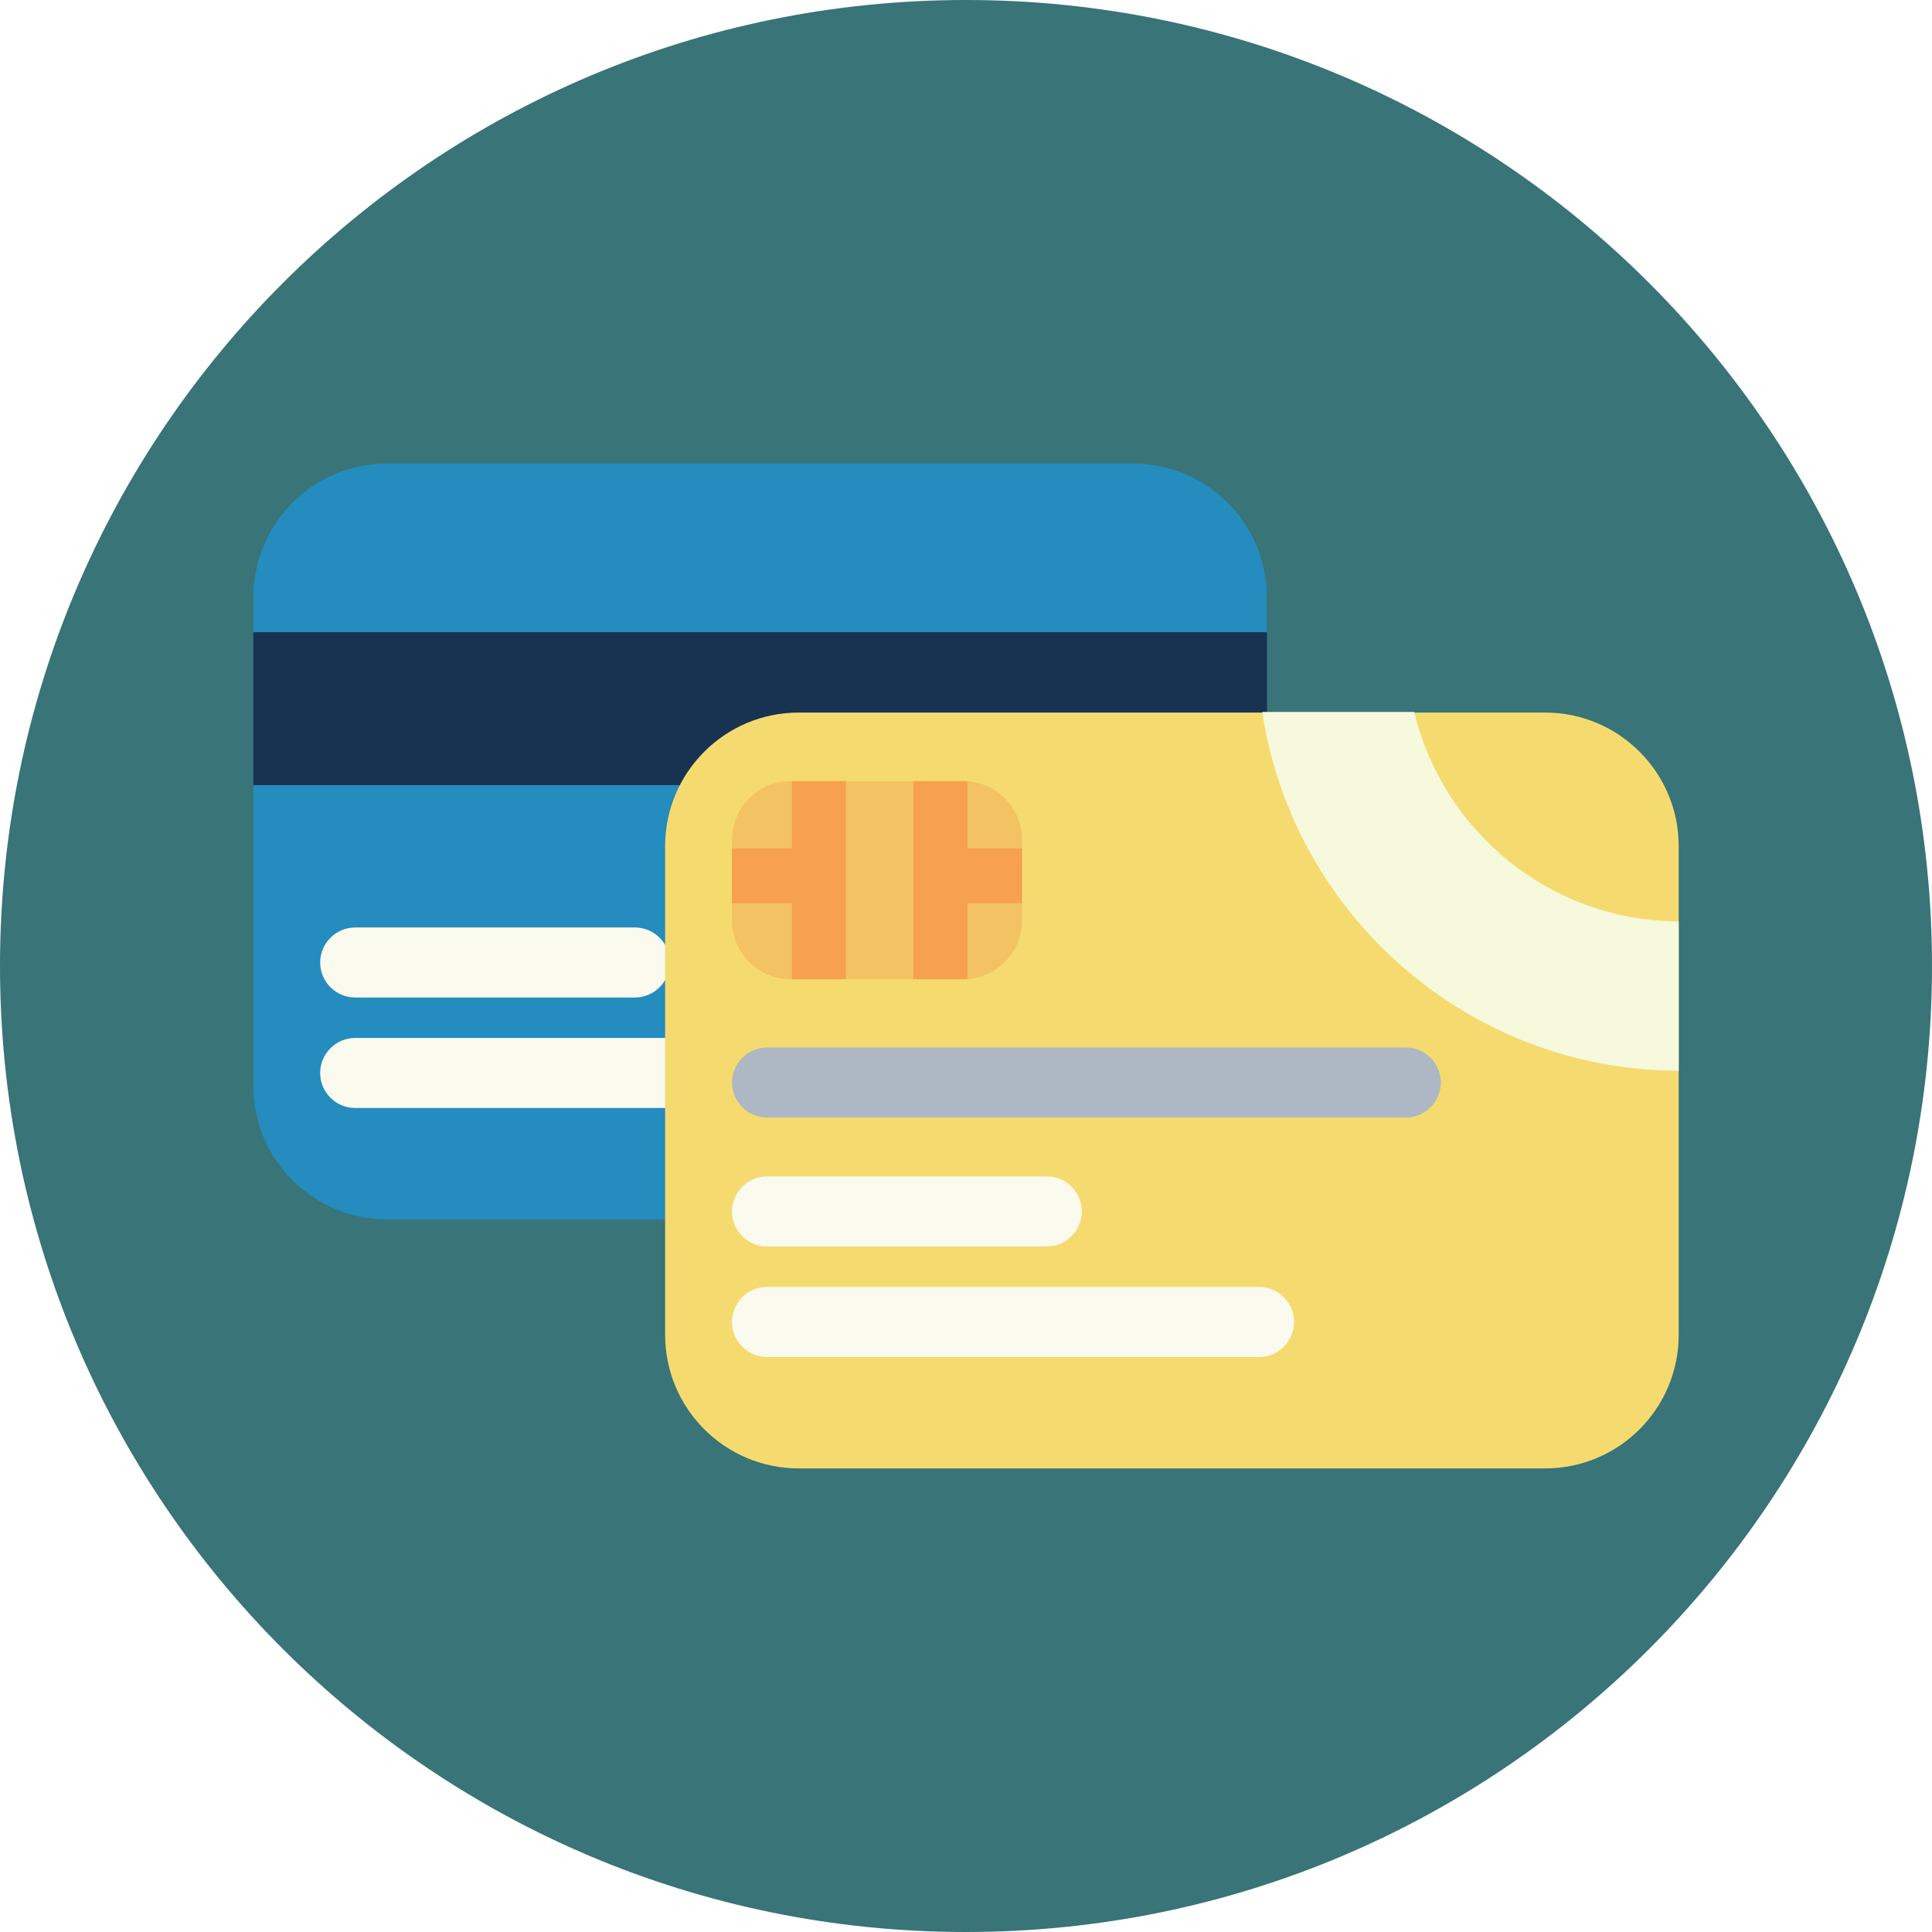 <svg width="512" height="512" viewBox="0 0 512 512" fill="none" xmlns="http://www.w3.org/2000/svg">
<g clip-path="url(#clip0_8_559)">
<path d="M256 512C397.385 512 512 397.385 512 256C512 114.615 397.385 0 256 0C114.615 0 0 114.615 0 256C0 397.385 114.615 512 256 512Z" fill="#387478"/>
<path d="M300.339 323.162H102.522C82.989 323.162 67.127 307.3 67.127 287.767V158.252C67.127 138.719 82.989 122.856 102.522 122.856H300.339C319.872 122.856 335.734 138.719 335.734 158.252V287.725C335.734 307.3 319.914 323.162 300.339 323.162Z" fill="#248CBE"/>
<path d="M67.127 167.533H335.777V208.075H67.127V167.533Z" fill="#183351"/>
<path d="M168.25 264.353H94.127C89.022 264.353 84.845 260.177 84.845 255.072C84.845 249.967 89.022 245.791 94.127 245.791H168.25C173.355 245.791 177.531 249.967 177.531 255.072C177.531 260.177 173.355 264.353 168.25 264.353ZM224.528 293.631H94.127C89.022 293.631 84.845 289.455 84.845 284.35C84.845 279.245 89.022 275.069 94.127 275.069H224.528C229.633 275.069 233.809 279.245 233.809 284.35C233.809 289.455 229.633 293.631 224.528 293.631Z" fill="#FBFAEE"/>
<path d="M409.478 389.144H211.661C192.128 389.144 176.266 373.281 176.266 353.748V224.233C176.266 204.7 192.128 188.838 211.661 188.838H409.478C429.011 188.838 444.873 204.7 444.873 224.233V353.706C444.873 373.281 429.053 389.144 409.478 389.144Z" fill="#F5DB6F"/>
<path d="M372.564 296.162H203.266C198.161 296.162 193.984 291.986 193.984 286.881C193.984 281.777 198.161 277.6 203.266 277.6H372.564C377.669 277.6 381.845 281.777 381.845 286.881C381.845 291.986 377.669 296.162 372.564 296.162Z" fill="#AEB8C4"/>
<path d="M277.389 330.334H203.266C198.161 330.334 193.984 326.158 193.984 321.053C193.984 315.948 198.161 311.772 203.266 311.772H277.431C282.536 311.772 286.712 315.948 286.712 321.053C286.67 326.158 282.494 330.334 277.389 330.334ZM333.667 359.612H203.266C198.161 359.612 193.984 355.436 193.984 350.331C193.984 345.227 198.161 341.05 203.266 341.05H333.667C338.772 341.05 342.948 345.227 342.948 350.331C342.948 355.436 338.772 359.612 333.667 359.612Z" fill="#FBFAEE"/>
<path d="M255.325 259.502H209.509C200.945 259.502 193.984 252.541 193.984 243.977V222.545C193.984 213.981 200.945 207.02 209.509 207.02H255.325C263.889 207.02 270.85 213.981 270.85 222.545V243.977C270.85 252.541 263.889 259.502 255.325 259.502Z" fill="#F3C262"/>
<path d="M270.85 224.823H256.38V207.02H242.078V259.502H256.38V239.378H270.85V224.823ZM209.847 207.02V224.823H193.984V239.378H209.847V259.502H224.148V207.02H209.847Z" fill="#F7A04D"/>
<path d="M444.873 283.759V244.187C410.87 244.061 382.352 220.394 374.8 188.669H334.511C342.611 242.331 389.017 283.633 444.873 283.759Z" fill="#F7F9DD"/>
</g>
<defs>
<clipPath id="clip0_8_559">
<rect width="512" height="512" fill="white"/>
</clipPath>
</defs>
</svg>
